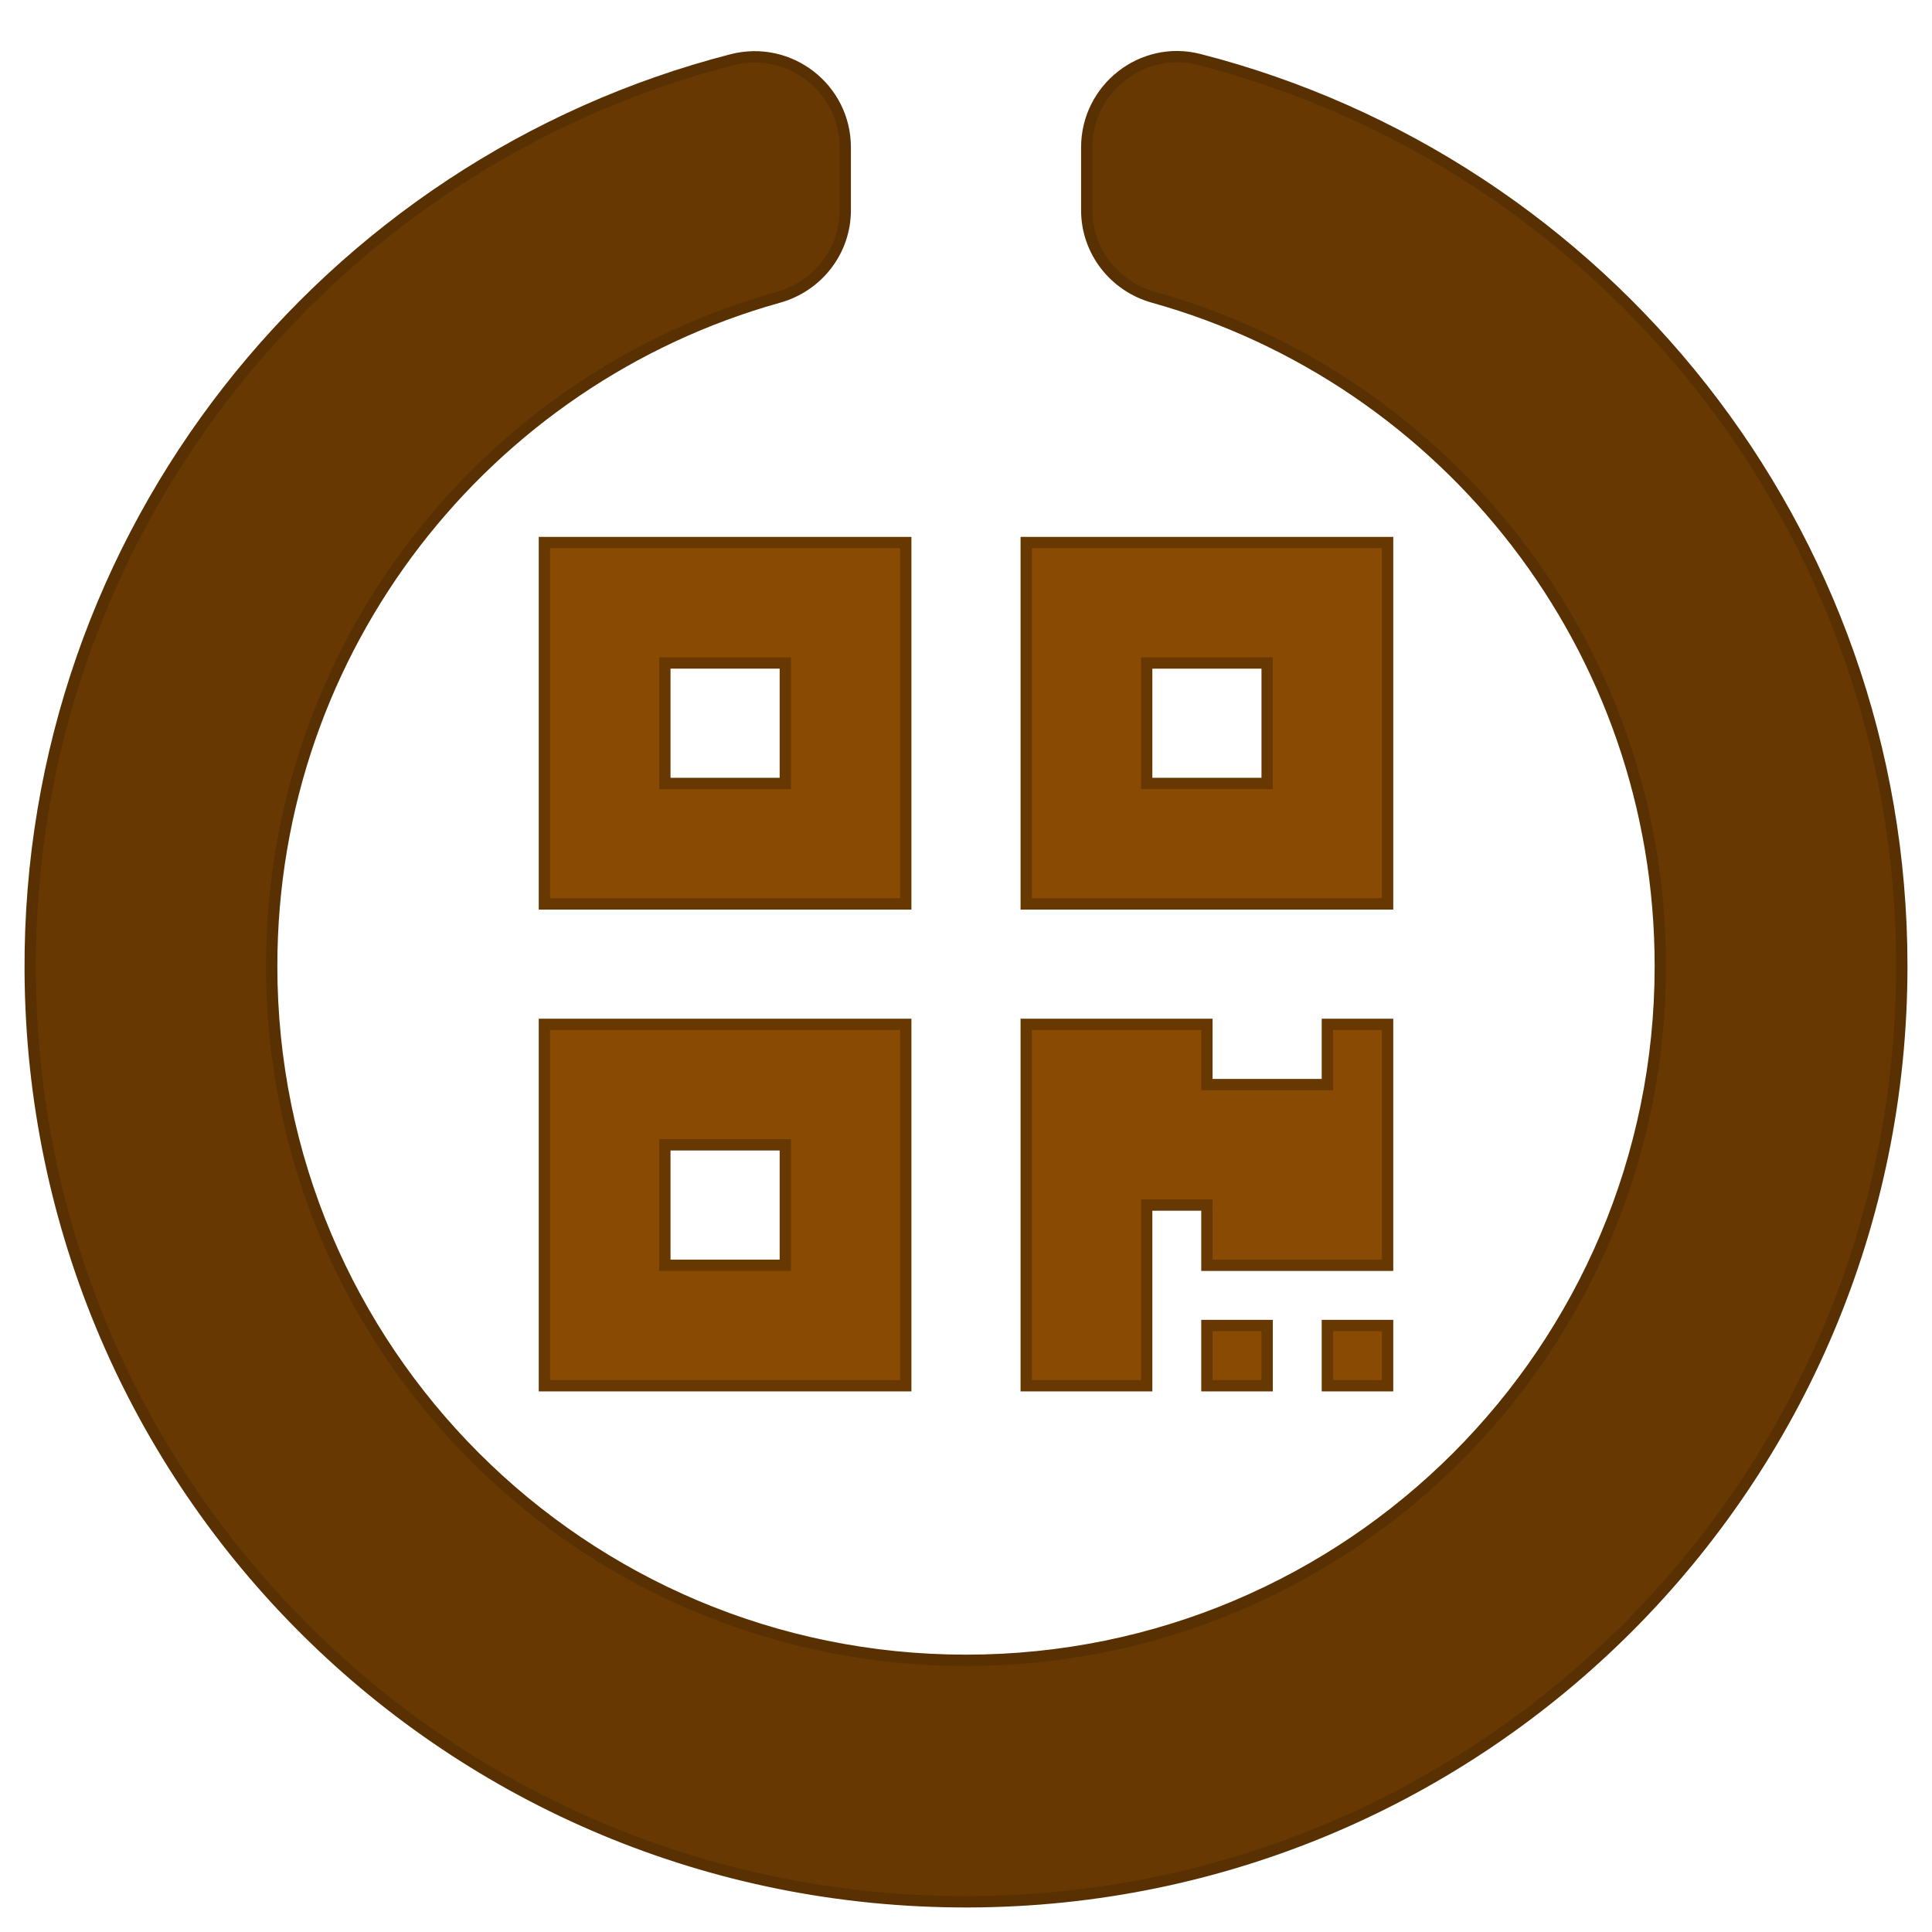 <svg xmlns="http://www.w3.org/2000/svg" viewBox="0 0 512 512"><g stroke-width="3"><path d="M288 39.056v16.66c0 10.804 7.28 20.16 17.686 23.066C383.204 100.434 440 171.518 440 256c0 101.69-82.295 184-184 184-101.69 0-184-82.295-184-184 0-84.47 56.786-155.564 134.312-177.22C216.72 75.874 224 66.517 224 55.712V39.064c0-15.71-14.834-27.153-30.046-23.234C86.603 43.482 7.394 141.206 8.003 257.332 8.723 394.384 119.48 504.288 256.534 504 393.255 503.71 504 392.788 504 256c0-115.633-79.14-212.78-186.21-240.236C302.678 11.89 288 23.456 288 39.056z" fill="#673802" stroke="#593001"/><path d="M144.27 239.544h95.768v-95.768H144.27zm31.923-63.845h31.923v31.923h-31.923zm95.768-31.923v95.768h95.768v-95.768zm63.845 63.845h-31.923V175.7h31.923zM144.27 367.234h95.768v-95.768H144.27zm31.923-63.845h31.923v31.923h-31.923zm175.574-31.923h15.96v63.845h-47.884v-15.96h-15.96v47.884H271.96v-95.768h47.884v15.96h31.923zm0 79.806h15.96v15.96h-15.96zm-31.923 0h15.96v15.96h-15.96z" fill="#894b03" stroke="#673802"/></g></svg>
